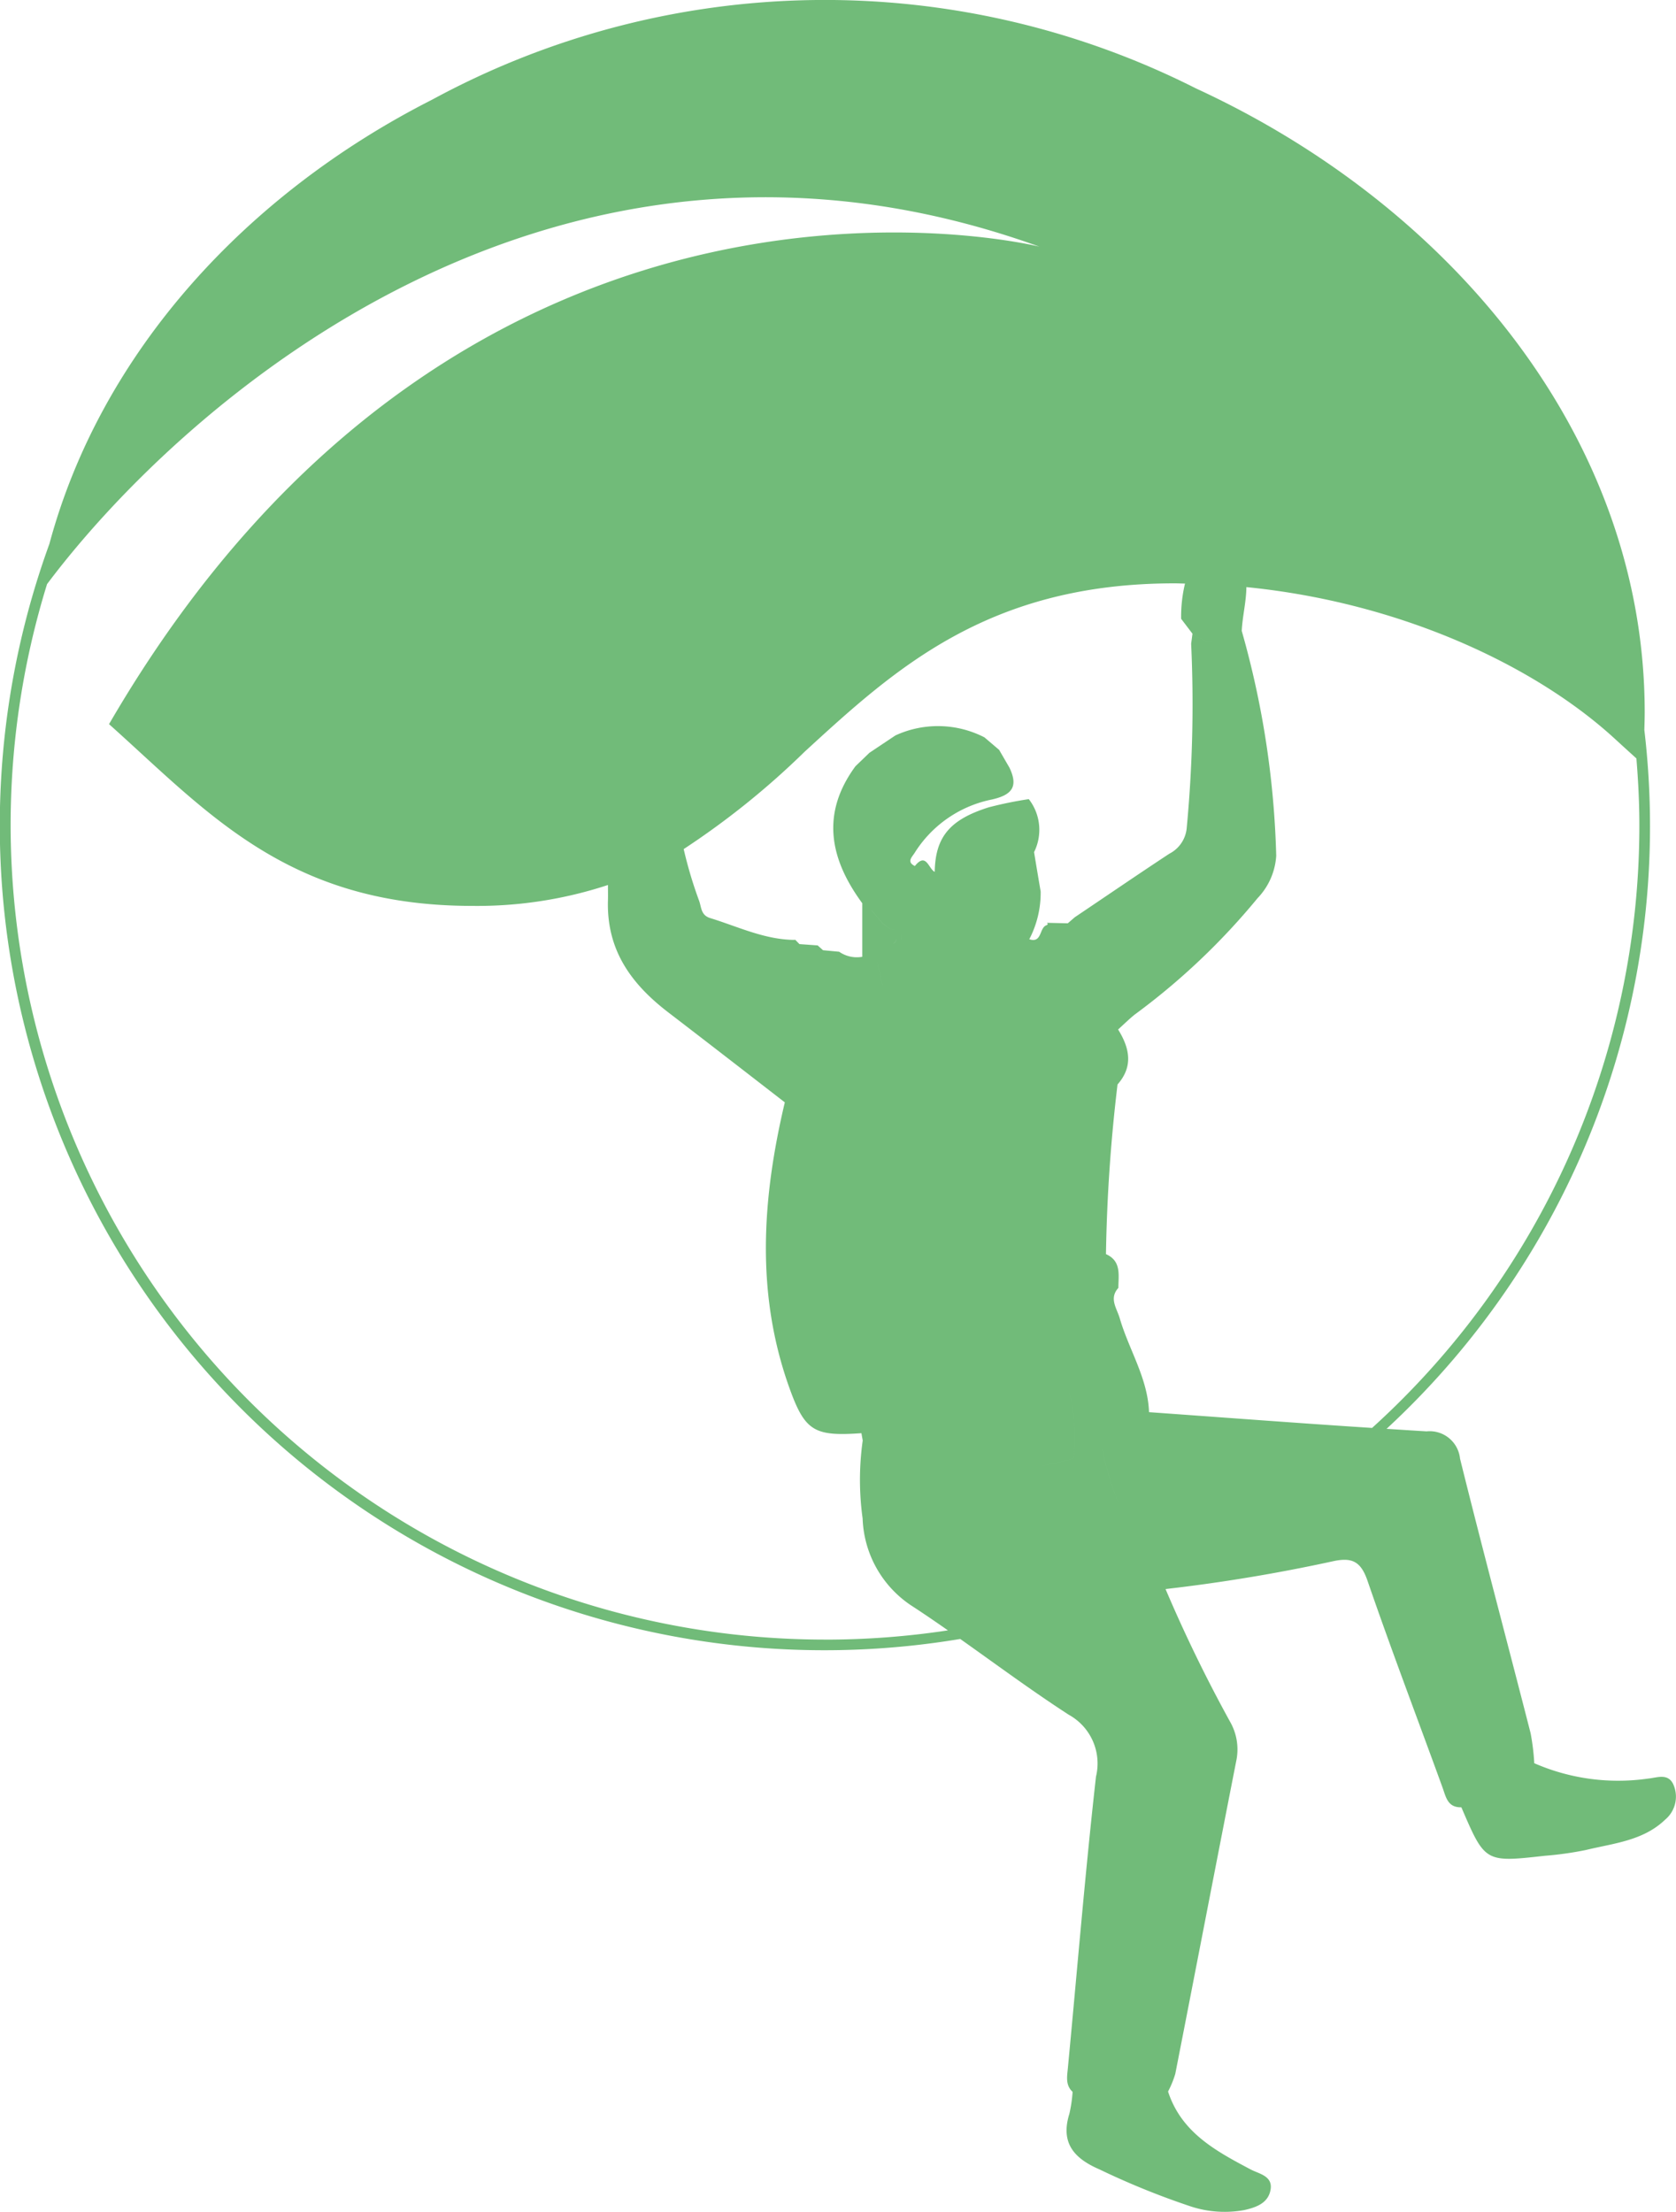 <svg xmlns="http://www.w3.org/2000/svg" viewBox="0 0 99.281 131.018"><defs><style>.a{fill:#71bb79;}</style></defs><g transform="translate(-1155.613 -39.673)"><path class="a" d="M1254.791,145.5c-.286-.858-.986-.54-1.533-.488a12.434,12.434,0,0,1-6.76-.908,13.344,13.344,0,0,0-.218-1.783c-1.387-5.42-2.834-10.826-4.179-16.256a1.807,1.807,0,0,0-1.979-1.616c-.791-.046-1.582-.1-2.374-.149a48.615,48.615,0,0,0,15.271-41.394c.009-.346.021-.692.021-1.04,0-16.234-11.437-29.979-26.588-36.959a48.756,48.756,0,0,0-45.233.665c-11.01,5.585-19.623,14.962-22.68,26.314a48.843,48.843,0,0,0,53.955,64.859c2.134,1.509,4.237,3.068,6.428,4.488a3.294,3.294,0,0,1,1.614,3.665c-.647,5.752-1.118,11.522-1.668,17.285-.048.5-.142.99.282,1.386a8.127,8.127,0,0,1-.191,1.3c-.537,1.72.274,2.639,1.773,3.287a46.169,46.169,0,0,0,5.33,2.169,6.439,6.439,0,0,0,3.252.246c.727-.162,1.448-.422,1.568-1.24.115-.792-.7-.909-1.188-1.169-2.061-1.091-4.1-2.184-4.889-4.613a8.605,8.605,0,0,1-2.119.645,8.605,8.605,0,0,0,2.119-.645,5.714,5.714,0,0,0,.429-1.051c1.218-6.213,2.413-12.43,3.633-18.643a3.3,3.3,0,0,0-.39-2.212,86.188,86.188,0,0,1-3.821-7.854q5-.574,9.925-1.648c1.111-.241,1.641,0,2.037,1.151,1.411,4.1,2.959,8.161,4.442,12.241.208.573.3,1.2,1.12,1.182,1.4,3.265,1.4,3.269,4.927,2.873a19.951,19.951,0,0,0,2.446-.343c1.641-.4,3.393-.543,4.7-1.8A1.774,1.774,0,0,0,1254.791,145.5Zm-50.307-8.718A48.249,48.249,0,0,1,1158.4,74.269c7.943-10.581,29.962-30.372,58.78-19.989,0,0-33.776-8.445-55.108,28.283.609.544,1.209,1.094,1.805,1.641,5.111,4.691,9.94,9.123,19.7,9.123a24.741,24.741,0,0,0,8.049-1.238c0,.3.009.61,0,.914-.086,2.957,1.392,4.96,3.585,6.639,2.3,1.763,4.6,3.546,6.892,5.321-1.339,5.654-1.737,11.3.265,16.894.922,2.578,1.468,2.9,4.273,2.7l.077.432a16.712,16.712,0,0,0-.006,4.62,6.455,6.455,0,0,0,2.839,5.127c.748.485,1.484.989,2.215,1.5A48.421,48.421,0,0,1,1204.484,136.784Zm2.773-43.171c.409.447.73,1.022,1.357,1.154C1207.987,94.635,1207.666,94.06,1207.257,93.613Zm1.458,1.7c.1-.006.19-.011.284-.014q.016-.253.032-.506-.016.252-.031.506c-.095,0-.189.009-.284.014-.06.192-.136.248-.219.243C1208.579,95.556,1208.655,95.5,1208.715,95.308Zm-.824,2.708q-.147-.7-.345-1.4c-.038,0-.077,0-.116,0,.039,0,.078,0,.116,0Q1207.744,97.316,1207.891,98.016Zm2.15-5.738c.082.116.171.23.259.344a2.009,2.009,0,0,0,.066.575,2.009,2.009,0,0,1-.066-.575C1210.212,92.508,1210.123,92.394,1210.041,92.278Zm9.175,33.756a14.755,14.755,0,0,1-3.987.637,14.751,14.751,0,0,0,3.986-.637,10.528,10.528,0,0,0-.884-5.63A10.529,10.529,0,0,1,1219.216,126.034ZM1219.278,94l-.413.358c.047.277.106.549.174.817-.068-.268-.126-.54-.174-.817l-1.233-.029.053.069-.056.066c-.47.125-.267,1.093-1.044.838a5.955,5.955,0,0,0,.674-2.826q-.2-1.166-.391-2.334a2.961,2.961,0,0,0-.312-3.138,22.462,22.462,0,0,0-2.374.485c-2.326.732-3.161,1.769-3.2,3.824h0c-.37-.186-.5-1.186-1.176-.347-.5-.246-.175-.523-.017-.773a7.03,7.03,0,0,1,4.574-3.166c1.208-.27,1.582-.769,1.045-1.891l-.61-1.05-.87-.741a6.024,6.024,0,0,0-5.272-.115l-1.54,1.028-.831.8c-2.064,2.814-1.514,5.5.407,8.113q0,1.585,0,3.171a1.834,1.834,0,0,1-1.37-.3l-.956-.09-.334-.3.01.015-1.072-.077h0l-.268-.275c0,.011,0,.016,0,.026-1.783-.006-3.366-.785-5.021-1.293-.559-.172-.514-.65-.658-1.033a25.016,25.016,0,0,1-.91-3.053,47.5,47.5,0,0,0,7.163-5.765c5.343-4.9,10.869-9.974,21.915-9.974.208,0,.411.011.618.014a8.387,8.387,0,0,0-.229,2.086l.671.883a2.827,2.827,0,0,0,1.4.536,2.832,2.832,0,0,1-1.4-.535c-.026.2-.052.4-.078.595a77.828,77.828,0,0,1-.261,10.891,1.9,1.9,0,0,1-1.029,1.542C1223,91.474,1221.145,92.746,1219.278,94Zm1.651,31.541-.29-.031.29.031a15.608,15.608,0,0,0,1,3.272A15.552,15.552,0,0,1,1220.929,125.544Zm2.748-2.232h0c-.071-2.011-1.193-3.694-1.734-5.558-.172-.595-.649-1.172-.081-1.8,0-.755.194-1.585-.735-2h0a96.47,96.47,0,0,1,.685-10.047c.949-1.076.712-2.164.034-3.257.324-.292.635-.6.973-.875a40.359,40.359,0,0,0,7.286-6.9,3.986,3.986,0,0,0,1.107-2.511,53.556,53.556,0,0,0-2.042-13.321c.04-.857.27-1.741.274-2.594,9.251.92,17.181,4.72,21.827,8.983q.64.588,1.278,1.164c.106,1.3.175,2.621.175,3.953a48.126,48.126,0,0,1-15.834,35.7C1232.484,123.961,1228.082,123.625,1223.677,123.312Z"/></g></svg>